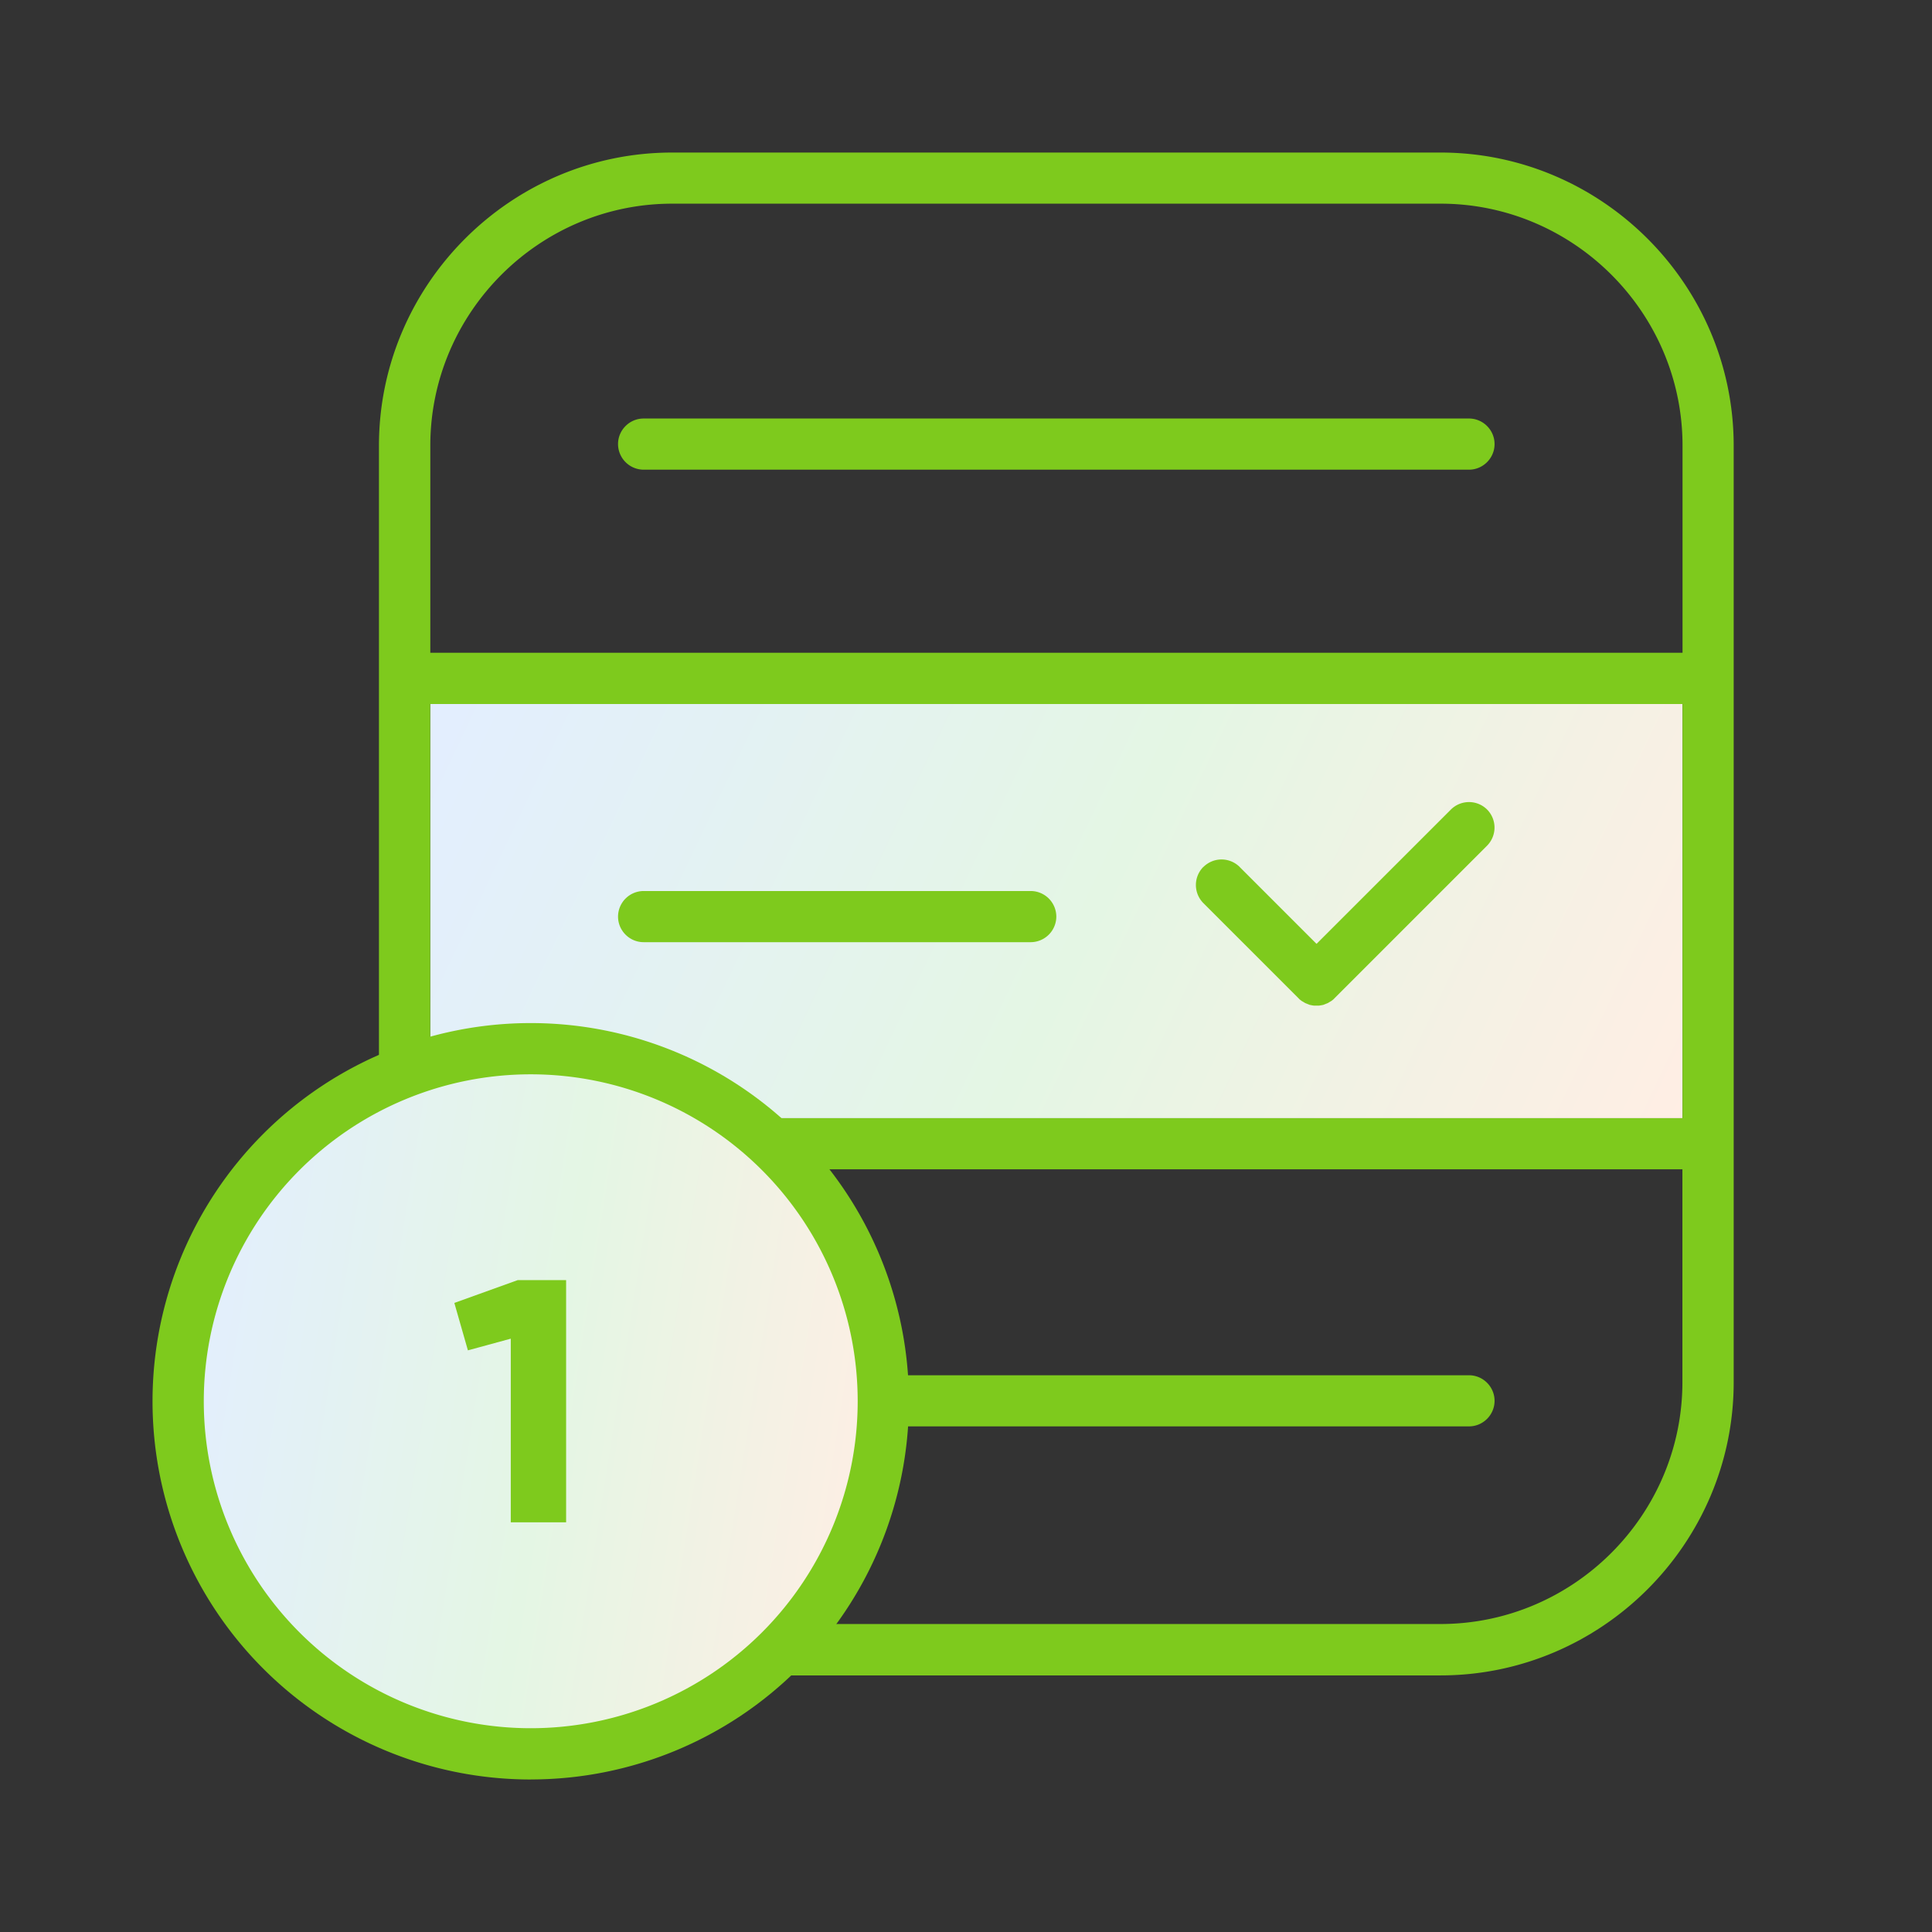 <svg width="48" height="48" viewBox="0 0 48 48" fill="none" xmlns="http://www.w3.org/2000/svg">
    <rect x="0" y="0" width="48" height="48" fill="#333333" stroke="none"/>
    <path d="M41.802 17.491H10.688v10.29h31.114V17.49z" fill="url(#a)"/>
    <path fill-rule="evenodd" clip-rule="evenodd" d="M16.7 3.79h19.088c4.006 0 7.285 3.278 7.285 7.284V34.34c0 4.007-3.279 7.285-7.285 7.285H16.699c-4.006 0-7.284-3.278-7.284-7.285V11.074c0-4.006 3.278-7.284 7.284-7.284zm-6.01 12.428h31.112v-5.146c0-3.306-2.706-6.012-6.011-6.012H16.702c-3.306 0-6.011 2.706-6.011 6.012v5.146zm31.112 1.273H10.688v10.29h31.114V17.49zm-.003 11.56H10.688v5.285c0 3.306 2.706 6.012 6.011 6.012h19.089c3.305 0 6.011-2.706 6.011-6.012v-5.285zM15.99 10.398h20.507c.35 0 .635.287.635.635 0 .35-.287.636-.635.636H15.99a.638.638 0 0 1-.635-.636c0-.35.287-.635.635-.635zm14.808 11.14a.638.638 0 0 0-.898 0h-.003a.638.638 0 0 0 0 .899l2.36 2.36.012.012.01.01.011.012.014.01.014.011.014.011.013.009.014.008.014.008.013.008.014.008.014.009.014.008.013.005.014.006.014.005.013.006.014.005.014.006.013.005.014.006.014.003.013.002.014.003.014.003.016.003.017.002.016.003h.132l.016-.003.016-.003.017-.002.016-.003.014-.003.014-.002.013-.003.014-.006.014-.005.013-.006.014-.005.014-.006.014-.005.013-.006.014-.005.014-.008.013-.009.014-.008.014-.008.013-.008.014-.008.014-.009.013-.01.014-.012.014-.01.01-.011.012-.011.01-.011 3.788-3.788a.638.638 0 0 0 0-.898.638.638 0 0 0-.898 0l-3.339 3.338-1.911-1.911zM15.99 34.168h20.507c.35 0 .635.287.635.635 0 .35-.287.635-.635.635H15.99a.638.638 0 0 1-.635-.635c0-.35.287-.635.635-.635zm9.618-12.031H15.99a.638.638 0 0 0-.635.635c0 .348.284.636.635.636h9.618a.638.638 0 0 0 .636-.636.638.638 0 0 0-.636-.635z" fill="#7ECA1D"/>
    <path d="M13.186 44.21a9.396 9.396 0 1 0 0-18.792 9.396 9.396 0 0 0 0 18.793z" fill="#7ECA1D"/>
    <path d="M13.186 42.937a8.123 8.123 0 1 0 0-16.246 8.123 8.123 0 0 0 0 16.246z" fill="url(#b)"/>
    <path d="M12.863 31.804l-1.575.567.337 1.178 1.065-.29v4.562h1.375v-6.017h-1.202z" fill="#7ECA1D"/>
    <defs>
        <linearGradient id="a" x1="10.688" y1="17.491" x2="40.043" y2="31.473" gradientUnits="userSpaceOnUse">
            <stop stop-color="#E3EEFF"/>
            <stop offset=".526" stop-color="#E4F6E4"/>
            <stop offset="1" stop-color="#FFEEE4"/>
        </linearGradient>
        <linearGradient id="b" x1="5.063" y1="26.691" x2="23.412" y2="29.582" gradientUnits="userSpaceOnUse">
            <stop stop-color="#E3EEFF"/>
            <stop offset=".526" stop-color="#E4F6E4"/>
            <stop offset="1" stop-color="#FFEEE4"/>
        </linearGradient>
    </defs>
</svg>
